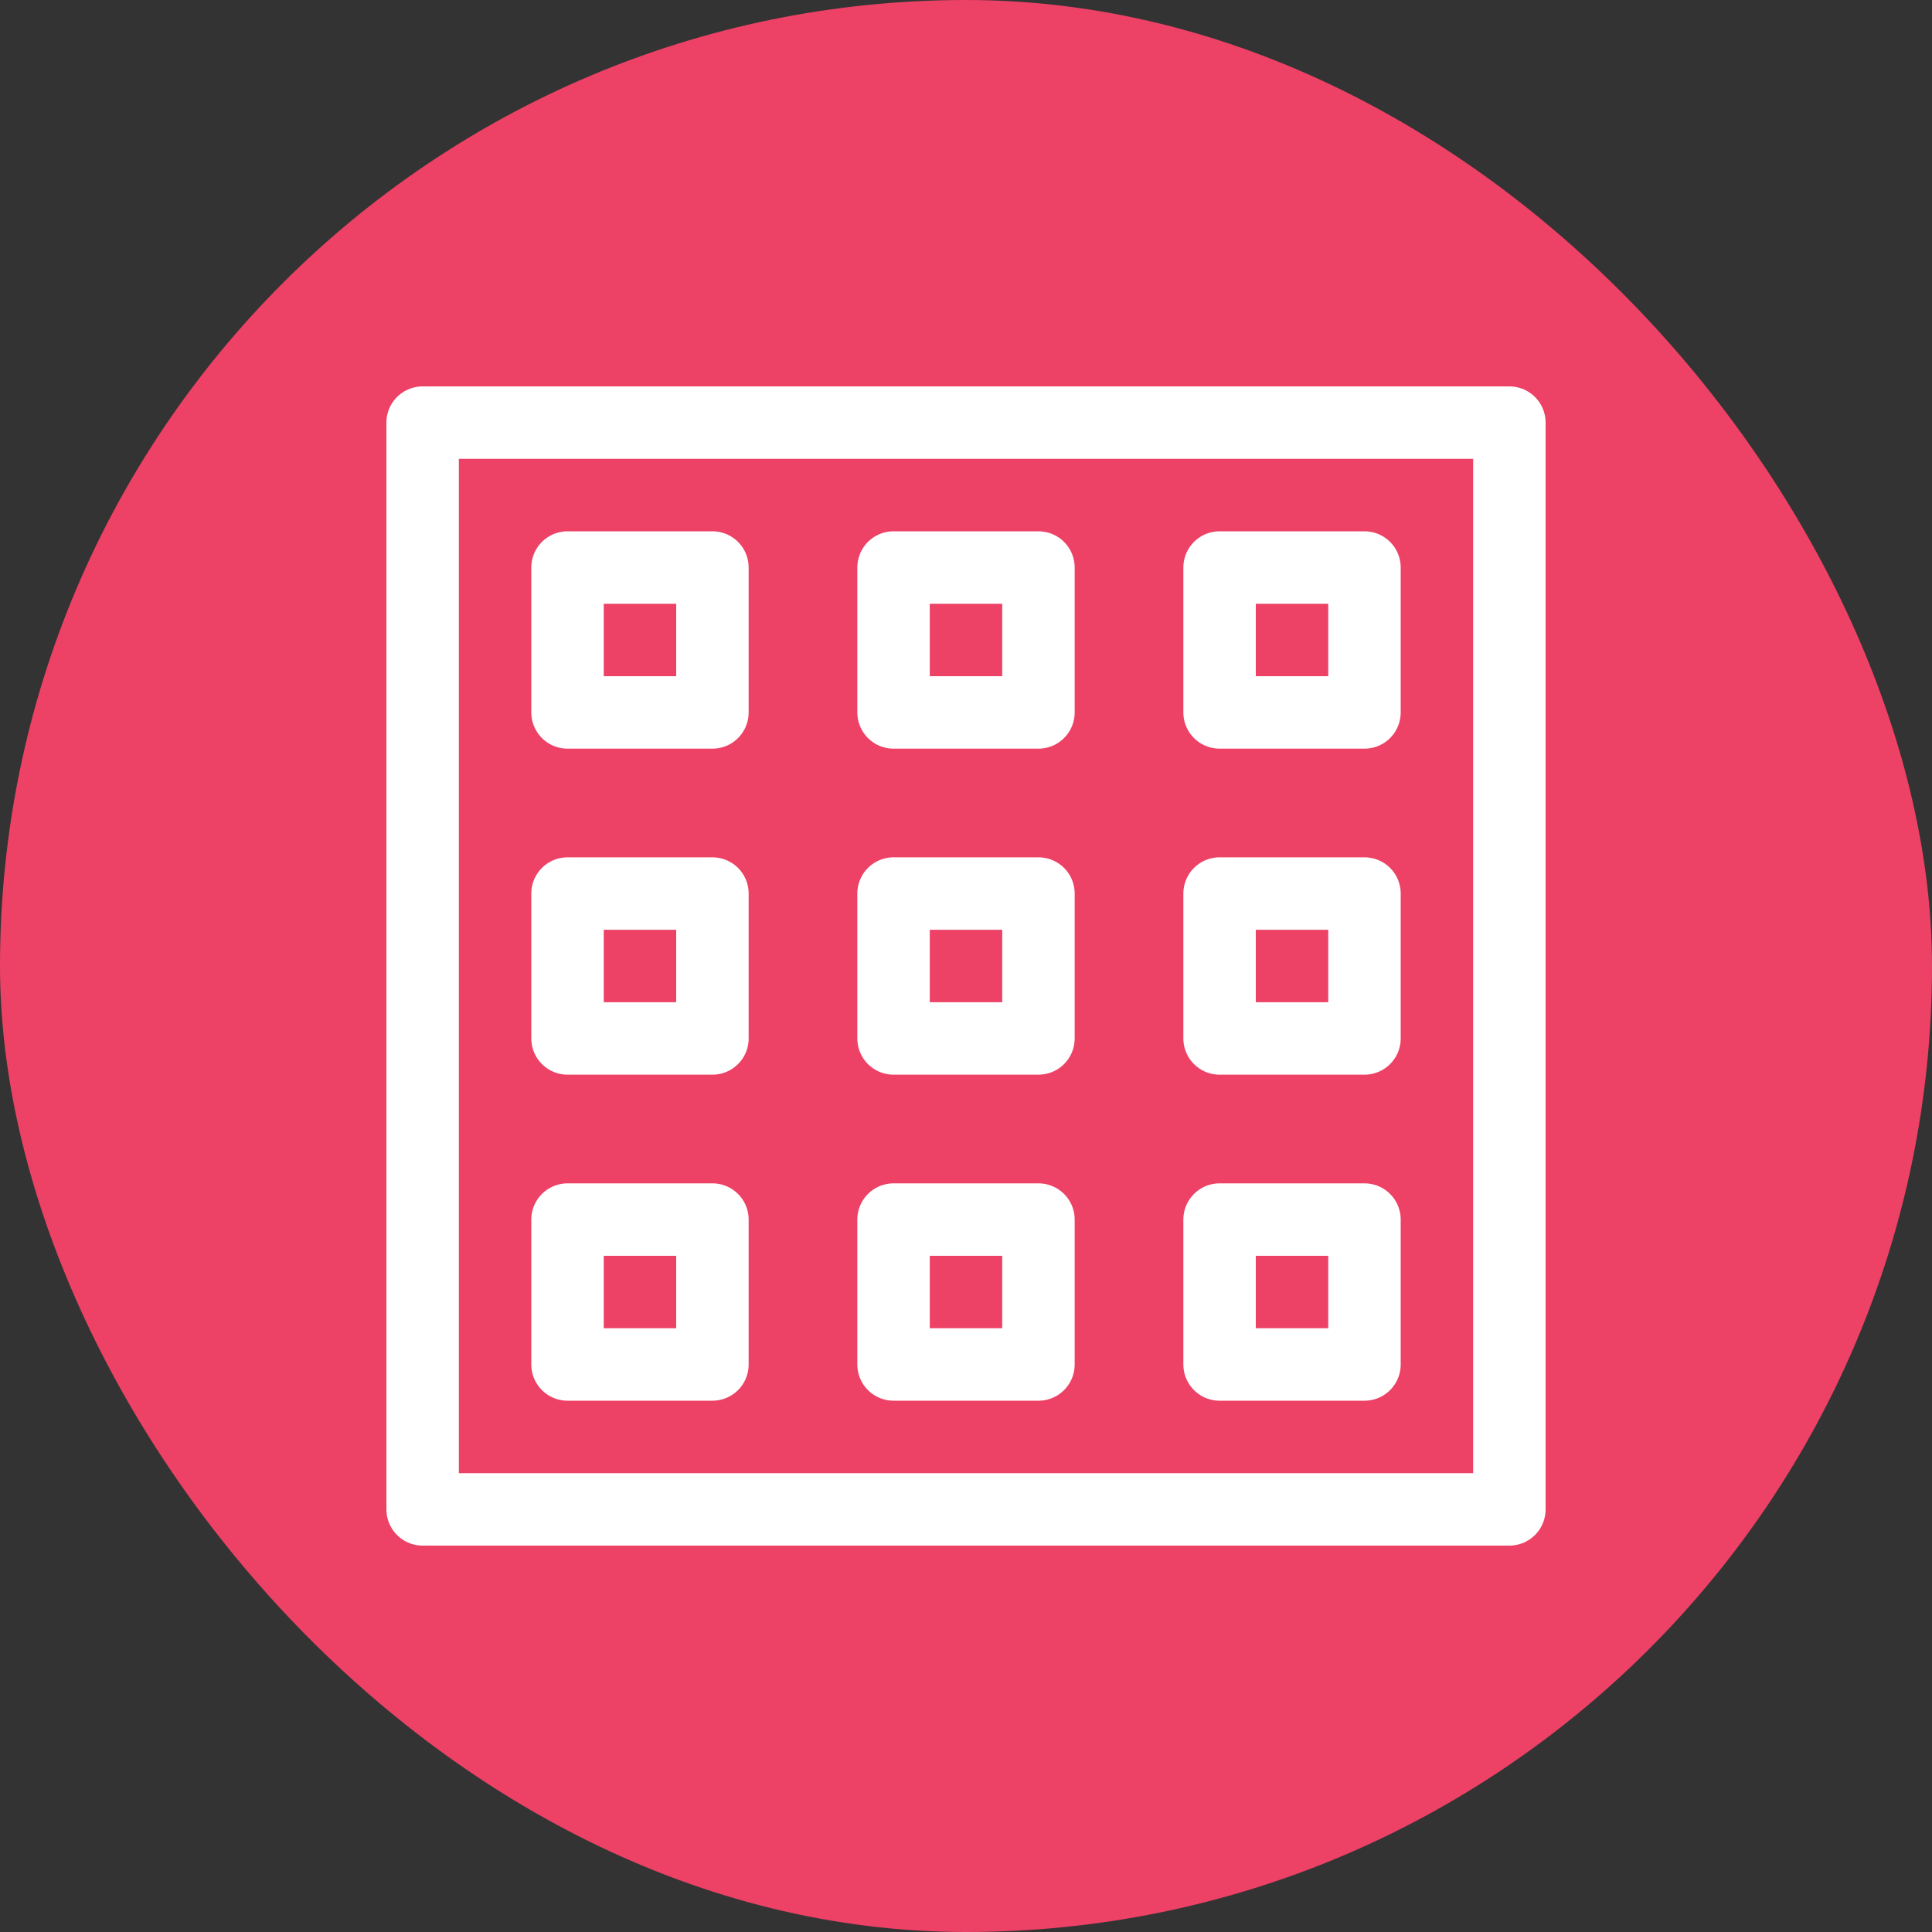 <svg xmlns="http://www.w3.org/2000/svg" width="32" height="32" viewBox="0 0 32 32">
    <rect x="0" y="0" width="32" height="32" fill="#333333" stroke="none"/>
    <g fill="none" fill-rule="evenodd">
        <rect width="32" height="32" fill="#ED4166" rx="16"/>
        <g stroke="#FFF" stroke-linecap="round" stroke-linejoin="round" stroke-width="1.2">
            <path d="M7 7h18v18H7z"/>
            <path d="M9.4 9.4h2.4v2.4H9.4zM14.8 9.4h2.4v2.4h-2.4zM20.2 9.4h2.4v2.4h-2.4zM9.4 14.8h2.4v2.4H9.4zM14.8 14.8h2.4v2.4h-2.4zM20.2 14.8h2.4v2.4h-2.4zM9.4 20.2h2.4v2.4H9.4zM14.8 20.2h2.4v2.4h-2.4zM20.2 20.2h2.4v2.4h-2.4z"/>
        </g>
    </g>
</svg>
